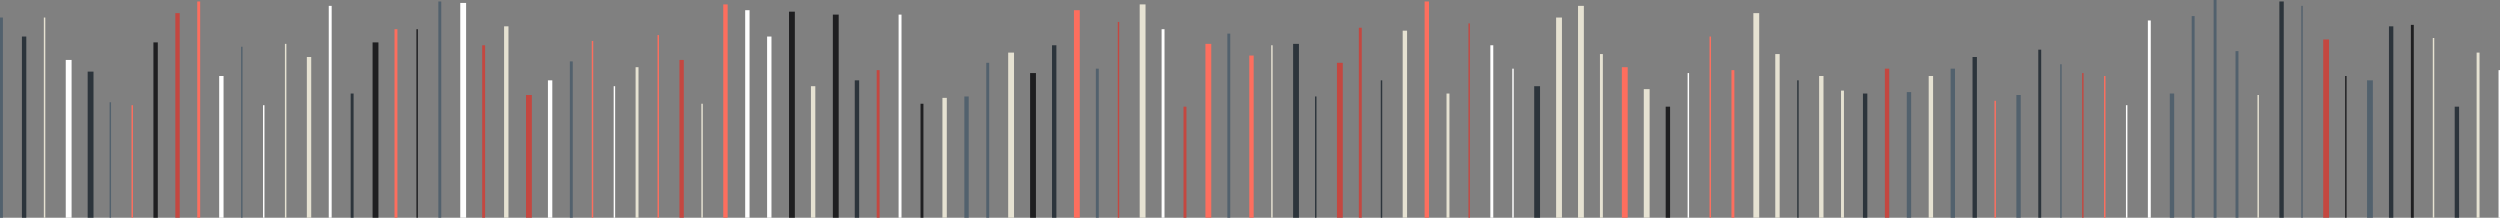 <svg width="1711" height="149" viewBox="0 0 1711 149" xmlns="http://www.w3.org/2000/svg">
    <rect x="0" y="0" width="1711" height="149" fill="#808080" stroke="none"/>
    <title>
        render1
    </title>
    <g fill="none" fill-rule="evenodd">
        <path fill="#52616D" d="M0 149h2V12H0"/>
        <path fill="#2C343B" d="M15 149h3V25h-3"/>
        <path fill="#E6E2D2" d="M30 149h1V12h-1"/>
        <path fill="#FFF" d="M45 149h4V41h-4"/>
        <path fill="#2C343B" d="M60 149h4V49h-4"/>
        <path fill="#52616D" d="M75 149h1V70h-1"/>
        <path fill="#FD6E5E" d="M90 149h1V72h-1"/>
        <path fill="#1E1E20" d="M105 149h3V29h-3"/>
        <path fill="#C44740" d="M120 149h3V9h-3"/>
        <path fill="#FD6E5E" d="M135 149h2V1h-2"/>
        <path fill="#FFF" d="M150 149h3V52h-3"/>
        <path fill="#52616D" d="M165 149h1V32h-1"/>
        <path fill="#FFF" d="M180 149h1V72h-1"/>
        <path fill="#E6E2D2" d="M195 149h1V30h-1M210 149h3V39h-3"/>
        <path fill="#FFF" d="M225 149h2V4h-2"/>
        <path fill="#2C343B" d="M240 149h2V64h-2"/>
        <path fill="#1E1E20" d="M255 149h4V29h-4"/>
        <path fill="#FD6E5E" d="M270 149h2V20h-2"/>
        <path fill="#1E1E20" d="M285 149h1V20h-1"/>
        <path fill="#52616D" d="M300 149h2V1h-2"/>
        <path fill="#FFF" d="M315 149h4V2h-4"/>
        <path fill="#C44740" d="M330 149h2V31h-2"/>
        <path fill="#E6E2D2" d="M345 149h3V18h-3"/>
        <path fill="#C44740" d="M360 149h4V65h-4"/>
        <path fill="#FFF" d="M375 149h3V55h-3"/>
        <path fill="#52616D" d="M390 149h2V42h-2"/>
        <path fill="#FD6E5E" d="M405 149h1V28h-1"/>
        <path fill="#FFF" d="M420 149h1V59h-1"/>
        <path fill="#E6E2D2" d="M435 149h2V46h-2"/>
        <path fill="#FD6E5E" d="M450 149h1V24h-1"/>
        <path fill="#C44740" d="M465 149h3V41h-3"/>
        <path fill="#E6E2D2" d="M480 149h1V71h-1"/>
        <path fill="#FD6E5E" d="M495 149h3V3h-3"/>
        <path fill="#FFF" d="M510 149h3V7h-3M525 149h3V25h-3"/>
        <path fill="#1E1E20" d="M540 149h4V8h-4"/>
        <path fill="#E6E2D2" d="M555 149h3V59h-3"/>
        <path fill="#1E1E20" d="M570 149h4V10h-4"/>
        <path fill="#2C343B" d="M585 149h3V55h-3"/>
        <path fill="#C44740" d="M600 149h2V48h-2"/>
        <path fill="#FFF" d="M615 149h2V10h-2"/>
        <path fill="#1E1E20" d="M630 149h2V71h-2"/>
        <path fill="#E6E2D2" d="M645 149h3V67h-3"/>
        <path fill="#52616D" d="M660 149h3V66h-3M675 149h2V43h-2"/>
        <path fill="#E6E2D2" d="M690 149h4V36h-4"/>
        <path fill="#1E1E20" d="M705 149h4V50h-4"/>
        <path fill="#2C343B" d="M720 149h3V31h-3"/>
        <path fill="#FD6E5E" d="M735 149h4V7h-4"/>
        <path fill="#52616D" d="M750 149h2V47h-2"/>
        <path fill="#C44740" d="M765 149h1V15h-1"/>
        <path fill="#E6E2D2" d="M780 149h4V3h-4"/>
        <path fill="#FFF" d="M795 149h2V20h-2"/>
        <path fill="#C44740" d="M810 149h2V73h-2"/>
        <path fill="#FD6E5E" d="M825 149h4V30h-4"/>
        <path fill="#52616D" d="M840 149h2V23h-2"/>
        <path fill="#FD6E5E" d="M855 149h3V38h-3"/>
        <path fill="#E6E2D2" d="M870 149h1V31h-1"/>
        <path fill="#2C343B" d="M885 149h4V30h-4M900 149h1V66h-1"/>
        <path fill="#C44740" d="M915 149h4V43h-4M930 149h2V19h-2"/>
        <path fill="#2C343B" d="M945 149h1V55h-1"/>
        <path fill="#E6E2D2" d="M960 149h3V21h-3"/>
        <path fill="#FD6E5E" d="M975 149h3V1h-3"/>
        <path fill="#E6E2D2" d="M990 149h2V64h-2"/>
        <path fill="#C44740" d="M1005 149h1V16h-1"/>
        <path fill="#FFF" d="M1020 149h2V31h-2M1035 149h1V47h-1"/>
        <path fill="#2C343B" d="M1050 149h4V59h-4"/>
        <path fill="#E6E2D2" d="M1065 149h4V12h-4M1080 149h4V4h-4M1095 149h2V37h-2"/>
        <path fill="#FD6E5E" d="M1110 149h4V46h-4"/>
        <path fill="#E6E2D2" d="M1125 149h4V61h-4"/>
        <path fill="#1E1E20" d="M1140 149h3V73h-3"/>
        <path fill="#FFF" d="M1155 149h1V50h-1"/>
        <path fill="#FD6E5E" d="M1170 149h1V25h-1M1185 149h2V48h-2"/>
        <path fill="#E6E2D2" d="M1200 149h4V9h-4M1215 149h3V37h-3"/>
        <path fill="#2C343B" d="M1230 149h1V55h-1"/>
        <path fill="#E6E2D2" d="M1245 149h3V52h-3M1260 149h2V62h-2"/>
        <path fill="#2C343B" d="M1275 149h3V64h-3"/>
        <path fill="#C44740" d="M1290 149h3V47h-3"/>
        <path fill="#52616D" d="M1305 149h3V63h-3"/>
        <path fill="#E6E2D2" d="M1320 149h3V52h-3"/>
        <path fill="#52616D" d="M1335 149h3V47h-3"/>
        <path fill="#2C343B" d="M1350 149h3V39h-3"/>
        <path fill="#FD6E5E" d="M1365 149h1V69h-1"/>
        <path fill="#52616D" d="M1380 149h3V65h-3"/>
        <path fill="#2C343B" d="M1395 149h2V34h-2"/>
        <path fill="#52616D" d="M1410 149h1V44h-1"/>
        <path fill="#C44740" d="M1425 149h1V50h-1"/>
        <path fill="#FD6E5E" d="M1440 149h1V52h-1"/>
        <path fill="#FFF" d="M1455 149h1V72h-1M1470 149h2V14h-2"/>
        <path fill="#52616D" d="M1485 149h3V64h-3M1500 149h2V11h-2M1515 149h2V0h-2M1530 149h2V35h-2"/>
        <path fill="#E6E2D2" d="M1545 149h1V65h-1"/>
        <path fill="#2C343B" d="M1560 149h3V1h-3"/>
        <path fill="#52616D" d="M1575 149h1V4h-1"/>
        <path fill="#C44740" d="M1590 149h4V27h-4"/>
        <path fill="#1E1E20" d="M1605 149h1V52h-1"/>
        <path fill="#52616D" d="M1620 149h4V55h-4"/>
        <path fill="#2C343B" d="M1635 149h3V18h-3"/>
        <path fill="#1E1E20" d="M1650 149h2V17h-2"/>
        <path fill="#E6E2D2" d="M1665 149h1V26h-1"/>
        <path fill="#2C343B" d="M1680 149h3V73h-3"/>
        <path fill="#E6E2D2" d="M1695 149h2V36h-2"/>
        <path fill="#FFF" d="M1710 149h1V48h-1"/>
    </g>
</svg>
